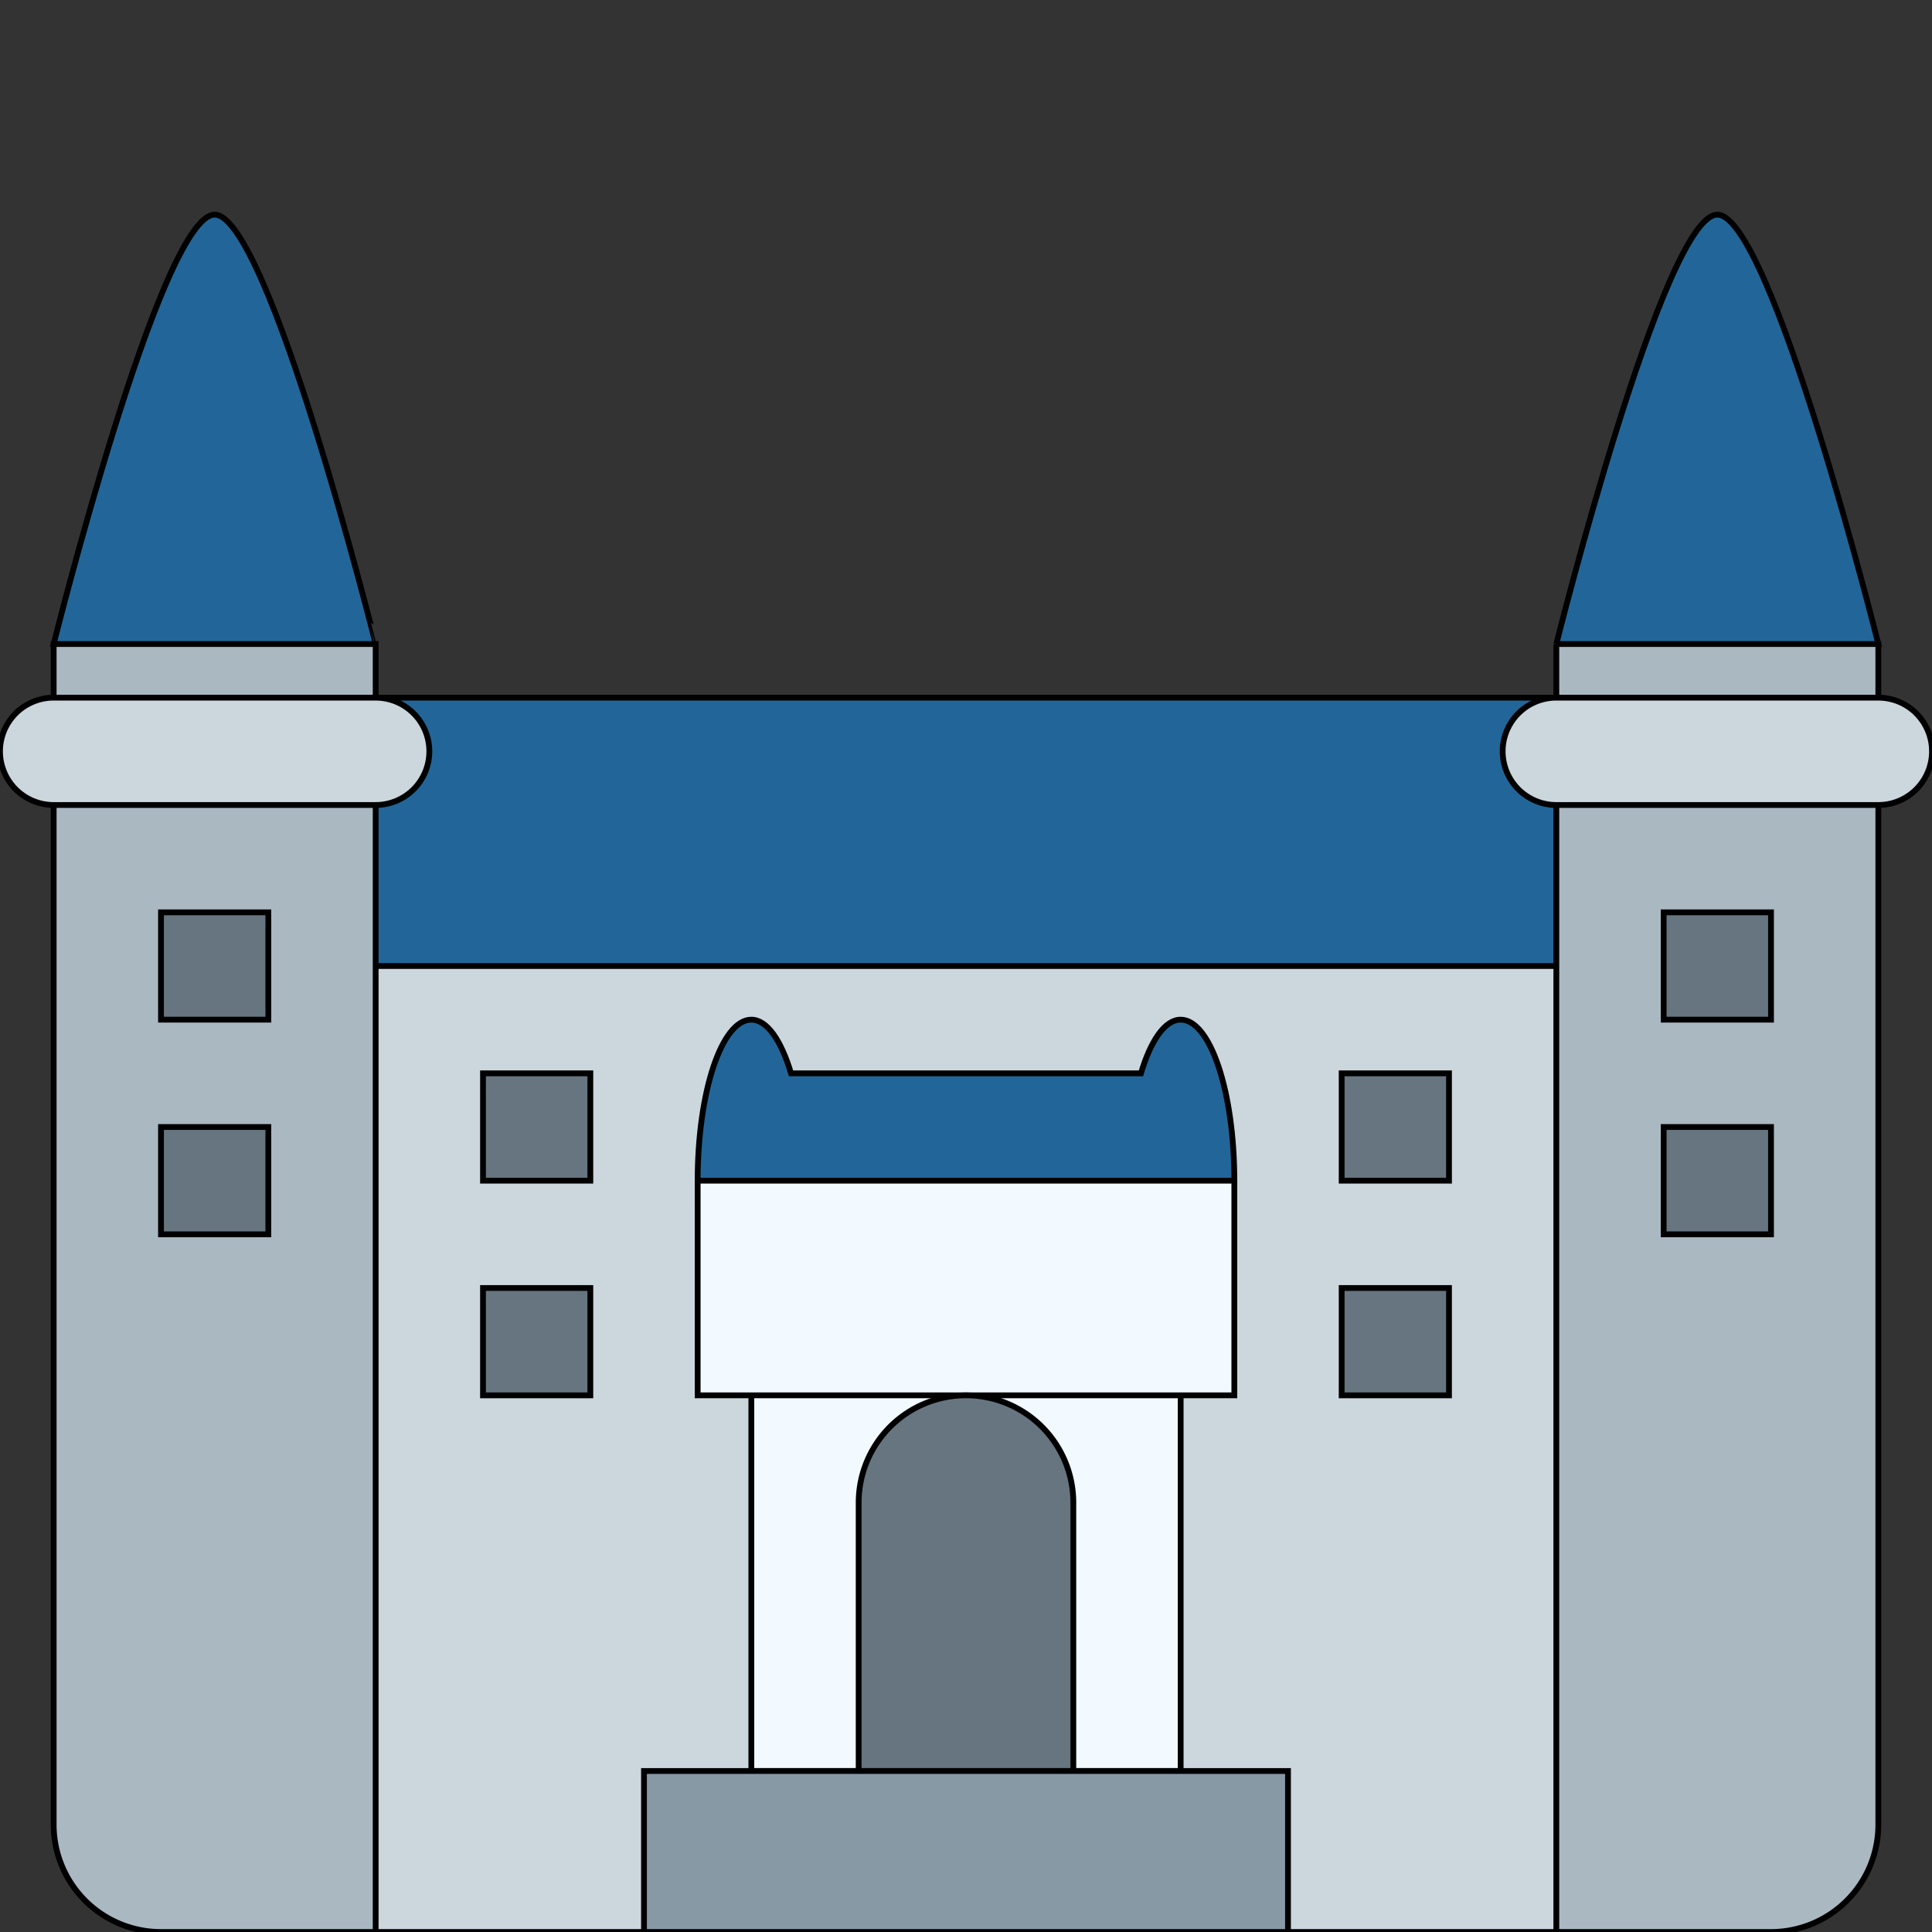 <svg width="256px" height="256px" viewBox="0 0 36.00 36.00" xmlns="http://www.w3.org/2000/svg"
    xmlns:xlink="http://www.w3.org/1999/xlink" aria-hidden="true" role="img" class="iconify iconify--twemoji"
    preserveAspectRatio="xMidYMid meet" fill="#000000" stroke="#000000" stroke-width="0.108">
    <rect x="0" y="0" width="36.00" height="36.00" fill="#333333" stroke="none"/>
    <g id="SVGRepo_bgCarrier" stroke-width="0"></g>
    <g id="SVGRepo_tracerCarrier" stroke-linecap="round" stroke-linejoin="round" stroke="#CCCCCC" stroke-width="0.072">
    </g>
    <g id="SVGRepo_iconCarrier">
        <path fill="#CCD6DD" d="M4 17h28v19H4z"></path>
        <path fill="#269" d="M6 13h23v5H6z"></path>
        <path fill="#AAB8C2" d="M1 12v22a2 2 0 0 0 2 2h4V12H1zm28 0v24h4a2 2 0 0 0 2-2V12h-6z"></path>
        <path fill="#F2F9FF" d="M14 22h8v11h-8z"></path>
        <path fill="#269"
            d="M22 19c-.295 0-.558.391-.74 1h-6.52c-.183-.609-.445-1-.74-1c-.552 0-1 1.344-1 3c0 1.657.448 3 1 3s1-1.343 1-3h6c0 1.657.447 3 1 3s1-1.343 1-3c0-1.656-.447-3-1-3z">
        </path>
        <path fill="#66757F"
            d="M3 17h2v2H3zm6 3h2v2H9zm16 0h2v2h-2zM9 24h2v2H9zm16 0h2v2h-2zM3 21h2v2H3zm28-4h2v2h-2zm0 4h2v2h-2z">
        </path>
        <path fill="#F2F9FF" d="M13 22h10v4H13z"></path>
        <path fill="#66757F" d="M18 26a2 2 0 0 0-2 2v5h4v-5a2 2 0 0 0-2-2z"></path>
        <path fill="#8899A6" d="M12 33h12v3H12z"></path>
        <path fill="#269" d="M1 12h6S5 4 4 4s-3 8-3 8zm28 0h6s-2-8-3-8s-3 8-3 8z"></path>
        <path fill="#CCD6DD"
            d="M8 14a1 1 0 0 1-1 1H1a1 1 0 0 1 0-2h6a1 1 0 0 1 1 1zm28 0a1 1 0 0 1-1 1h-6a1 1 0 1 1 0-2h6a1 1 0 0 1 1 1z">
        </path>
    </g>
</svg>